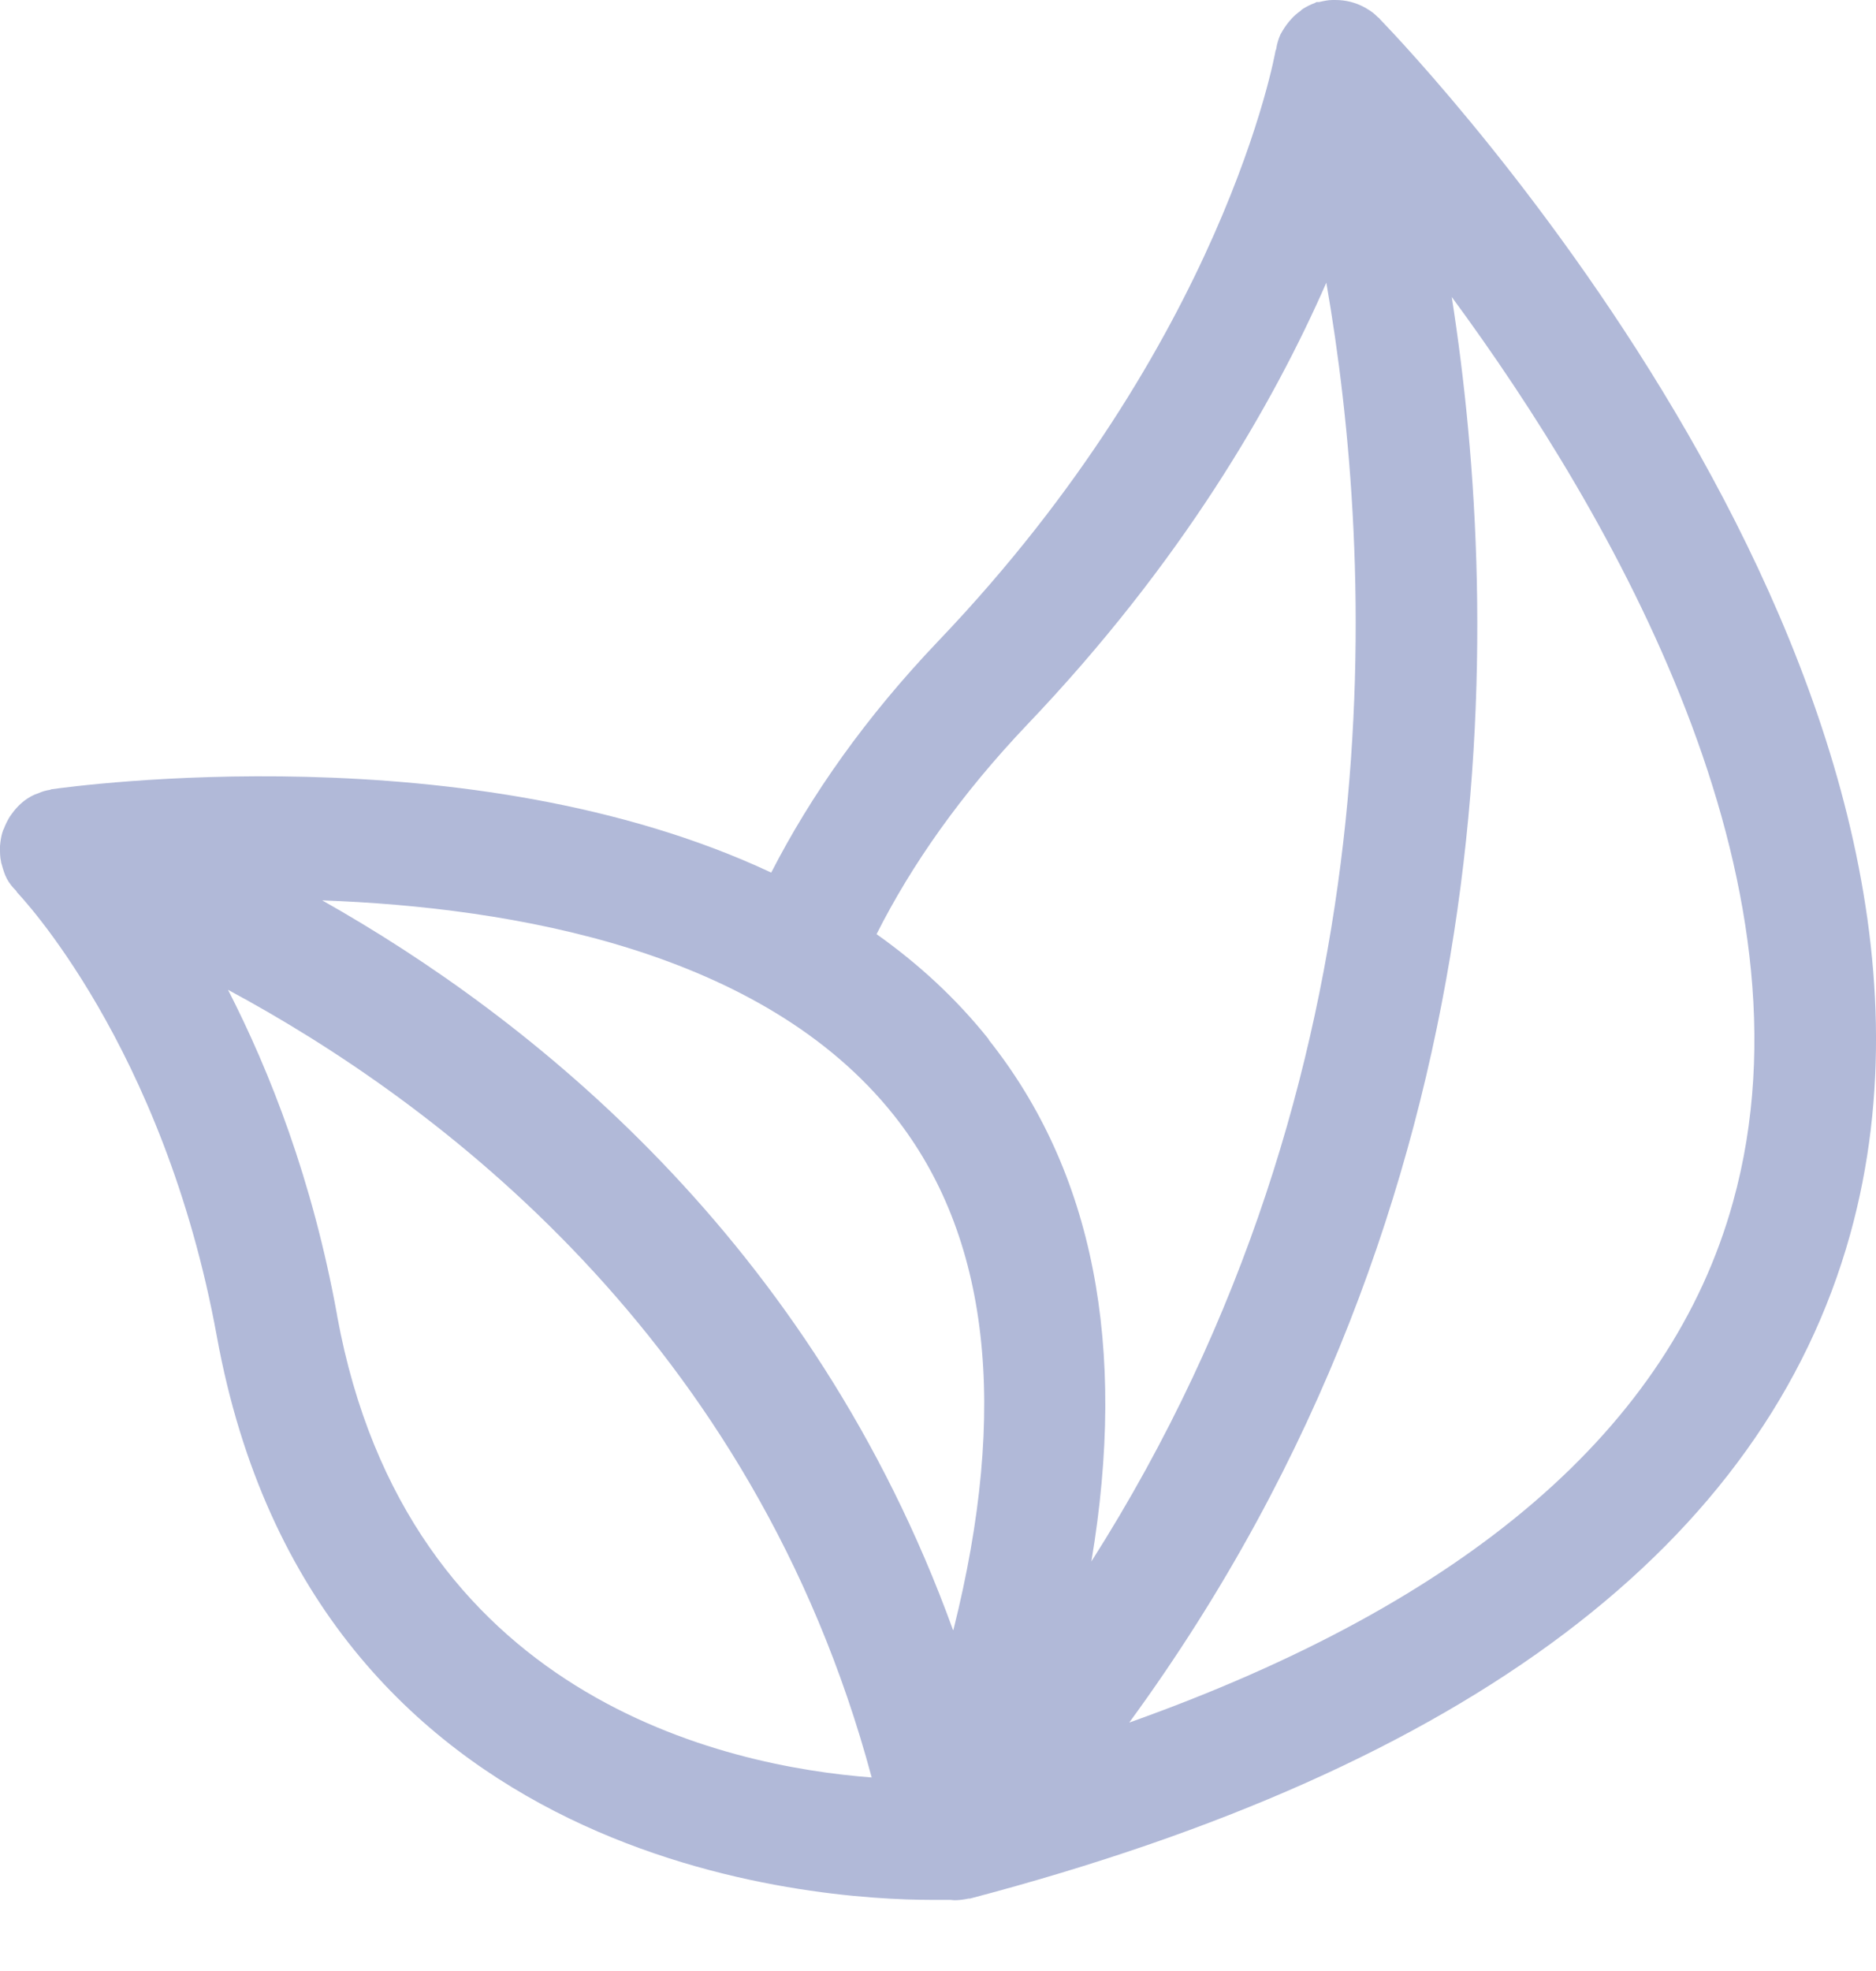 <svg width="20" height="21" viewBox="0 0 20 21" fill="none" xmlns="http://www.w3.org/2000/svg">
<path d="M14.714 0.208L14.703 0.193C14.703 0.193 14.692 0.185 14.688 0.182C14.655 0.148 14.618 0.119 14.577 0.096C14.566 0.089 14.559 0.085 14.547 0.078C14.451 0.026 14.347 0 14.236 0C14.225 0 14.218 0 14.206 0C14.158 0 14.11 0.011 14.062 0.022C14.055 0.022 14.051 0.022 14.043 0.022H14.036C14.036 0.022 14.025 0.026 14.021 0.03C13.973 0.048 13.928 0.07 13.888 0.096C13.88 0.1 13.873 0.107 13.866 0.115C13.829 0.141 13.795 0.17 13.765 0.204C13.758 0.215 13.747 0.222 13.74 0.233C13.706 0.274 13.677 0.319 13.651 0.367C13.628 0.419 13.614 0.467 13.606 0.519C13.606 0.526 13.602 0.534 13.599 0.537C13.595 0.567 13.05 3.639 10.008 6.825C9.226 7.644 8.645 8.474 8.222 9.297C5.01 7.792 0.782 8.378 0.556 8.408C0.548 8.408 0.541 8.411 0.534 8.415C0.489 8.422 0.448 8.433 0.408 8.452C0.393 8.456 0.382 8.463 0.367 8.467C0.27 8.511 0.189 8.582 0.126 8.671C0.119 8.678 0.115 8.689 0.107 8.697C0.082 8.737 0.059 8.782 0.041 8.83C0.041 8.834 0.037 8.837 0.033 8.845C0.033 8.845 0.03 8.86 0.026 8.867C0.011 8.915 0.004 8.967 0 9.015C0 9.023 0 9.03 0 9.037C0 9.086 2.54677e-07 9.134 0.011 9.178C0.011 9.189 0.015 9.2 0.019 9.212C0.033 9.263 0.048 9.315 0.074 9.364C0.1 9.412 0.133 9.452 0.17 9.489C0.174 9.493 0.178 9.501 0.182 9.508C0.196 9.523 1.745 11.131 2.312 14.24C3.35 19.928 8.748 20.242 9.927 20.242C10.027 20.242 10.094 20.242 10.13 20.242C10.145 20.242 10.16 20.246 10.175 20.246C10.227 20.246 10.275 20.239 10.327 20.228C10.331 20.228 10.338 20.228 10.342 20.228C15.652 18.831 18.805 16.452 19.724 13.154C21.373 7.222 15.118 0.626 14.718 0.211L14.714 0.208ZM3.594 14.014C3.331 12.565 2.875 11.413 2.431 10.546C4.624 11.724 8.033 14.243 9.293 18.938C7.733 18.82 4.339 18.086 3.594 14.018V14.014ZM10.16 17.367C8.652 13.206 5.632 10.831 3.435 9.593C5.469 9.667 8.133 10.127 9.53 11.883C10.549 13.165 10.757 15.003 10.164 17.367H10.16ZM10.542 11.075C10.194 10.638 9.79 10.268 9.345 9.953C9.719 9.212 10.242 8.467 10.946 7.726C12.602 5.992 13.576 4.298 14.14 3.012C14.651 5.947 14.944 11.438 11.635 16.637C12.02 14.344 11.657 12.48 10.538 11.075H10.542ZM18.475 12.809C17.808 15.211 15.644 17.071 12.039 18.353C16.148 12.735 16.015 6.603 15.477 3.164C17.186 5.484 19.431 9.378 18.475 12.809Z" fill="#B1B9D8"/>
</svg>
